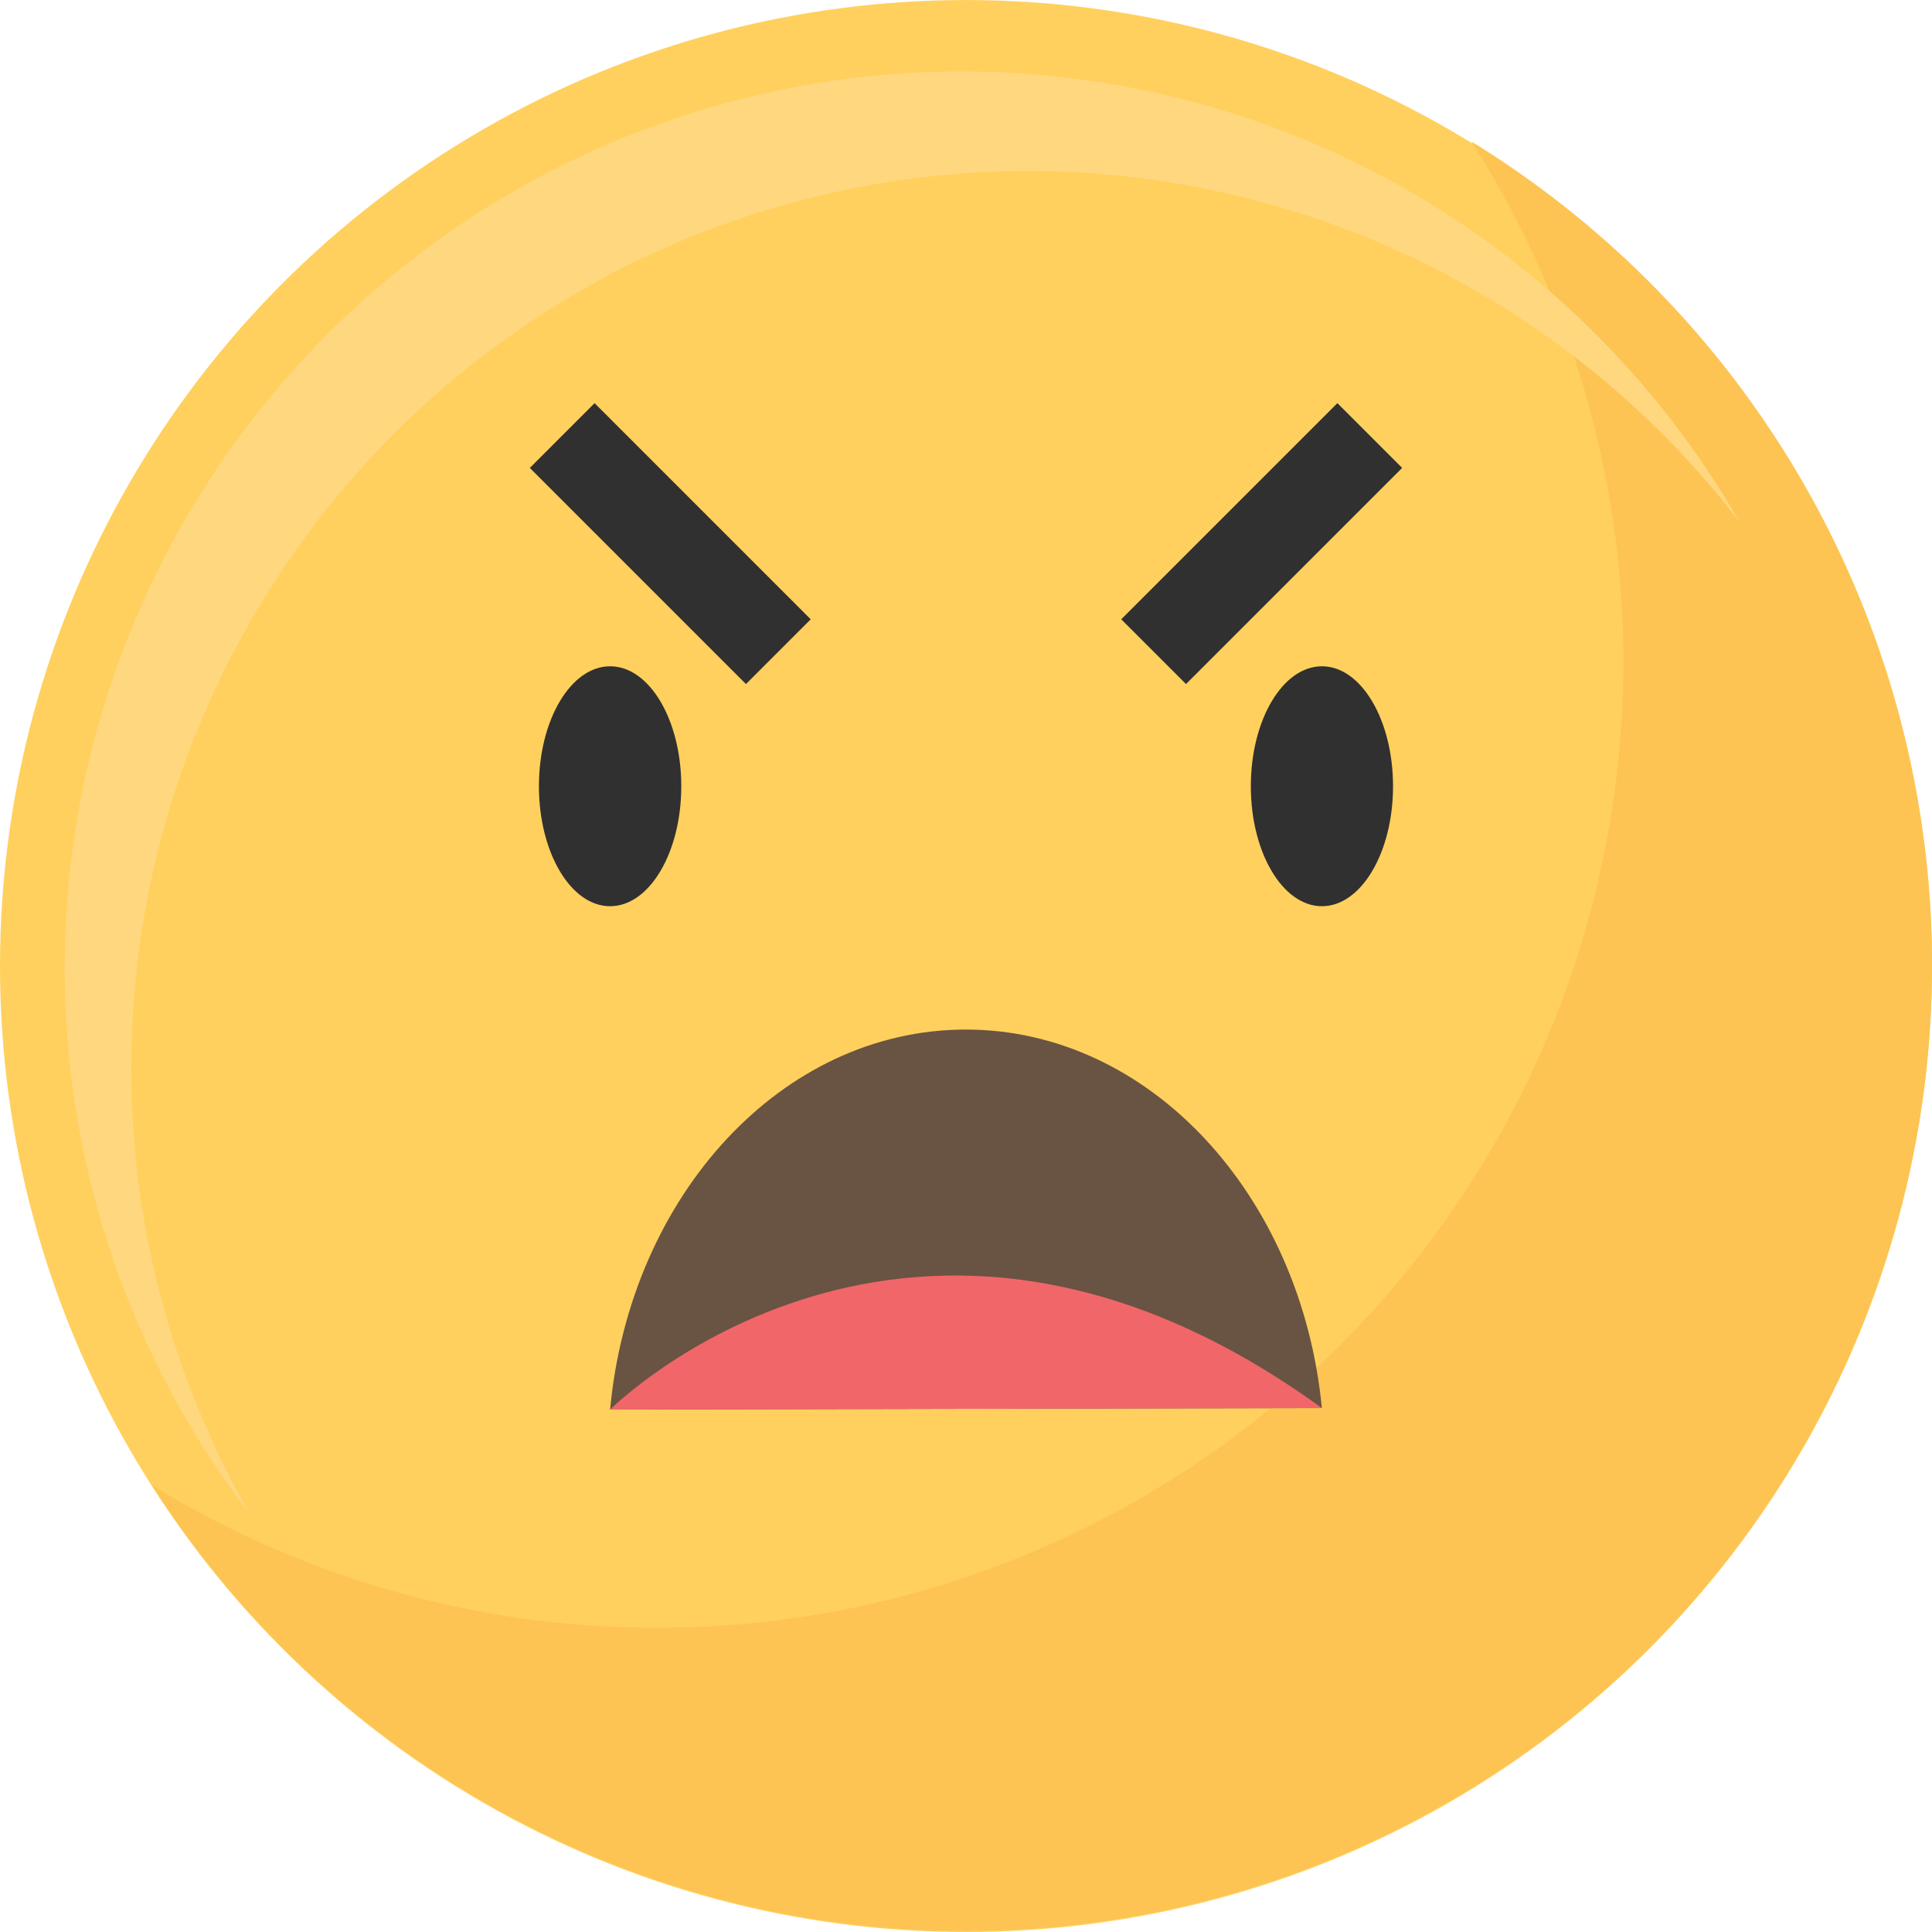 <svg xmlns="http://www.w3.org/2000/svg" width="57.057" height="57.056" viewBox="0 0 57.057 57.056">
  <g id="emoji-Angry" transform="translate(-754.487 -488.456)">
    <g id="Group_4231" data-name="Group 4231" transform="translate(742.67 476.64)">
      <circle id="Ellipse_17" data-name="Ellipse 17" cx="28.528" cy="28.528" r="28.528" transform="translate(11.817 11.817)" fill="#ffd05d"/>
      <path id="Path_8310" data-name="Path 8310" d="M830.352,524.432a28.533,28.533,0,0,1-38.966,39.682,28.531,28.531,0,1,0,38.966-39.682Z" transform="translate(-775.081 -508.436)" fill="#fdc453"/>
      <path id="Path_8311" data-name="Path 8311" d="M785.642,547.671a26.486,26.486,0,0,1,47.482-16.146,26.488,26.488,0,1,0-43.963,29.347A26.367,26.367,0,0,1,785.642,547.671Z" transform="translate(-769.948 -504.316)" fill="#ffd77f"/>
      <g id="Group_4229" data-name="Group 4229" transform="translate(27.733 31.493)">
        <g id="Group_4228" data-name="Group 4228">
          <g id="Group_4226" data-name="Group 4226">
            <ellipse id="Ellipse_18" data-name="Ellipse 18" cx="2.102" cy="3.543" rx="2.102" ry="3.543" fill="#303030"/>
          </g>
          <g id="Group_4227" data-name="Group 4227" transform="translate(21.02 0)">
            <path id="Path_8312" data-name="Path 8312" d="M892.538,574.277c0,1.957-.941,3.543-2.1,3.543s-2.1-1.586-2.1-3.543.941-3.543,2.1-3.543S892.538,572.32,892.538,574.277Z" transform="translate(-888.334 -570.734)" fill="#303030"/>
          </g>
        </g>
      </g>
      <g id="Group_4230" data-name="Group 4230" transform="translate(27.464 23.722)">
        <rect id="Rectangle_501" data-name="Rectangle 501" width="2.705" height="9.027" transform="translate(0 1.913) rotate(-45)" fill="#303030"/>
        <rect id="Rectangle_502" data-name="Rectangle 502" width="2.705" height="9.027" transform="translate(23.849 0) rotate(45)" fill="#303030"/>
      </g>
    </g>
    <g id="Group_4233" data-name="Group 4233" transform="translate(772.505 518.862)">
      <g id="Group_4232" data-name="Group 4232" transform="translate(0)">
        <path id="Path_8313" data-name="Path 8313" d="M852.83,613.969c-.609-6.3-5.1-11.189-10.534-11.177s-9.9,4.919-10.486,11.223Z" transform="translate(-831.81 -602.792)" fill="#695342"/>
      </g>
      <path id="Path_8314" data-name="Path 8314" d="M831.81,628.452s8.849-8.879,21.02-.046Z" transform="translate(-831.81 -617.229)" fill="#f06669"/>
    </g>
  </g>
</svg>
